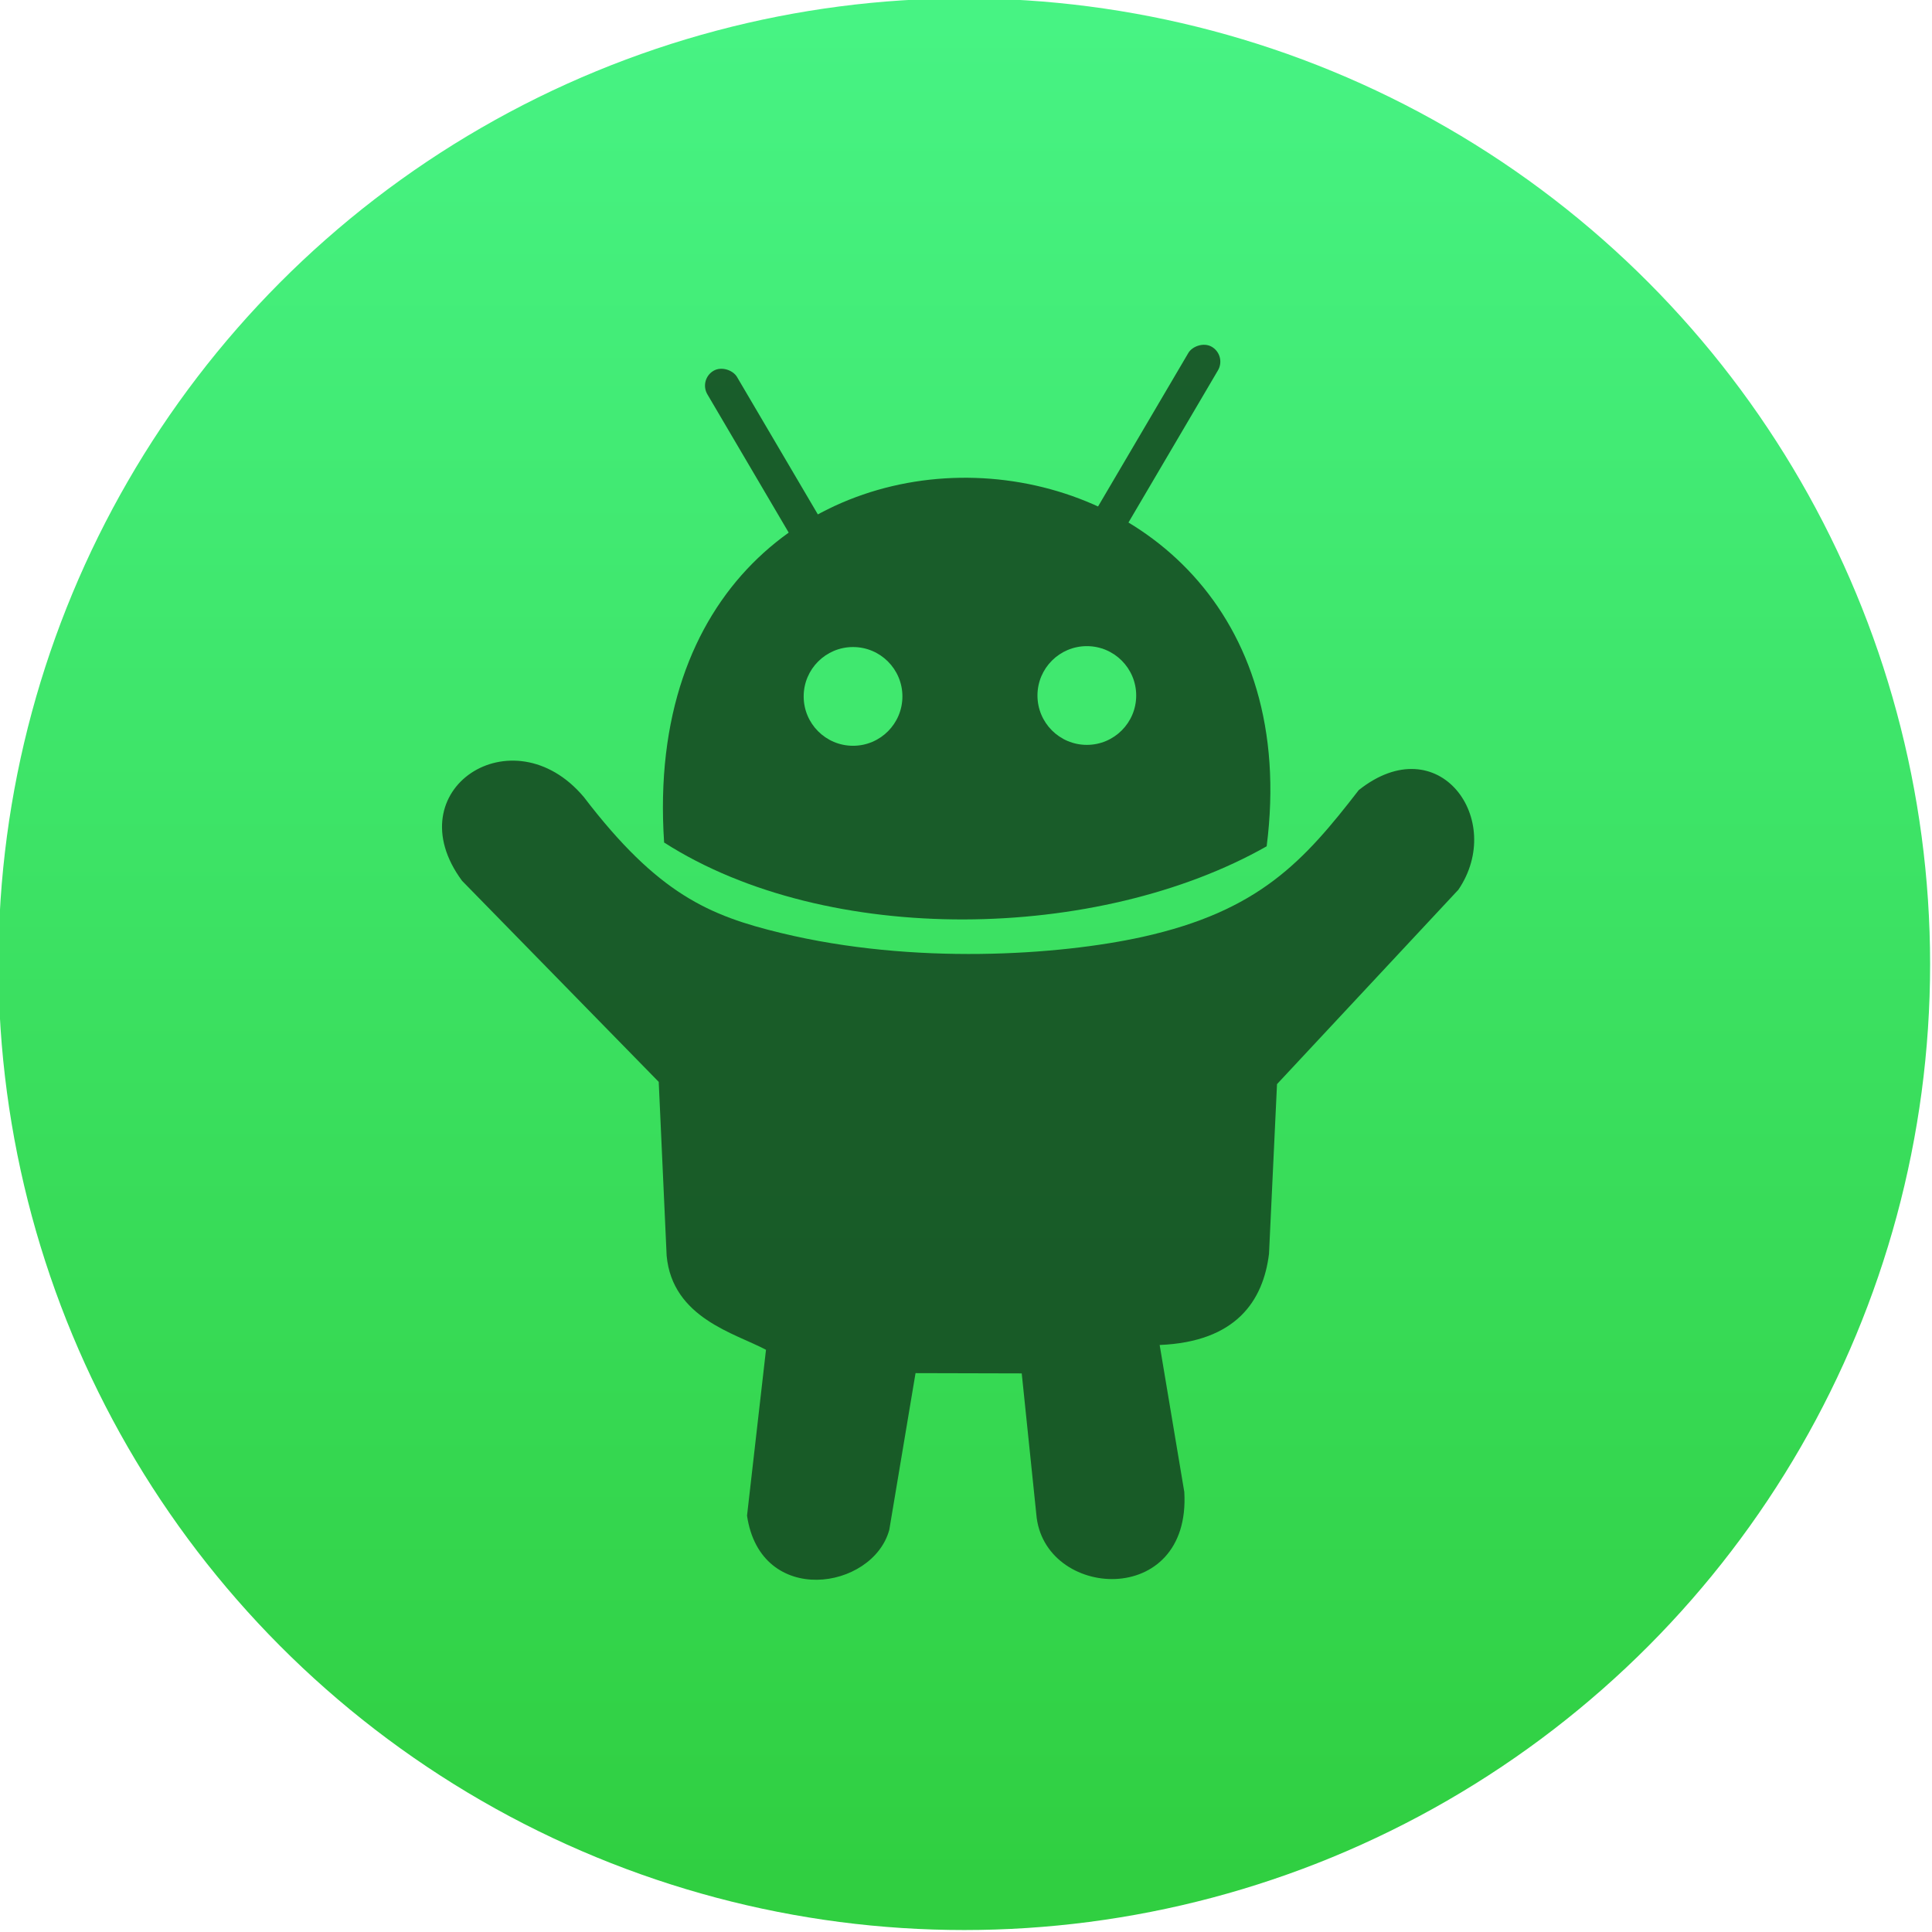 <svg viewBox="0 0 48 48" xmlns="http://www.w3.org/2000/svg">
 <linearGradient id="a" x1="399.57" x2="399.57" y1="545.8" y2="517.8" gradientUnits="userSpaceOnUse">
  <stop stop-color="#3889e9" offset="0"/>
  <stop stop-color="#5ea5fb" offset="1"/>
 </linearGradient>
 <linearGradient id="b" x1="399.99" x2="399.99" y1="545.14" y2="518.14" gradientUnits="userSpaceOnUse">
  <stop stop-color="#30cf41" offset="0"/>
  <stop stop-color="#47f383" offset="1"/>
 </linearGradient>
 <g transform="matrix(1.714 0 0 1.714 -662.62 -887.55)" stroke-width="1.3">
  <circle cx="400.57" cy="531.8" r="14" fill="url(#b)"/>
  <circle cx="400.57" cy="531.8" r="0" fill="url(#a)"/>
 </g>
 <g transform="matrix(2.234 0 0 2.234 -672.24 -1159.1)" opacity=".9">
  <path d="m309.432 533.855-.211 1.846c.15 1.021 1.399.828 1.582.158l.292-1.743 1.181.003.162 1.565c.076.949 1.722 1.057 1.646-.246l-.274-1.635c.851-.035 1.152-.492 1.216-1.014l.089-1.887 2.017-2.162c.528-.777-.218-1.814-1.108-1.108-.611.791-1.11 1.346-2.407 1.633-.926.204-2.54.314-4.015-.043-.801-.193-1.371-.433-2.196-1.513-.791-.94-2.103-.081-1.354.932l2.187 2.236.088 1.933c.064.694.762.863 1.104 1.046z" fill="#154e22" fill-rule="evenodd" opacity="1"/>
  <g transform="matrix(1 0 0 1 16.779 2.335)" fill="#154e22">
   <path d="m291.52 525.88c1.82 1.165 4.832 1.102 6.701 0.042 0.672-5.247-7.079-5.664-6.701-0.042z" fill-rule="evenodd" opacity="1"/>
   <rect transform="matrix(.862 -.507 .507 .862 0 0)" x="-12.388" y="596.81" width=".382" height="2.672" ry=".191" opacity="1"/>
   <rect transform="matrix(-.862 -.507 -.507 .862 0 0)" x="-520.51" y="297.64" width=".382" height="2.672" ry=".191" opacity="1"/>
  </g>
  <g fill="#40e86f" stroke-width="1">
   <circle cx="310.4" cy="526.59" r=".549" opacity="1"/>
   <circle cx="313" cy="526.58" r=".549" opacity="1"/>
  </g>
 </g>
</svg>
